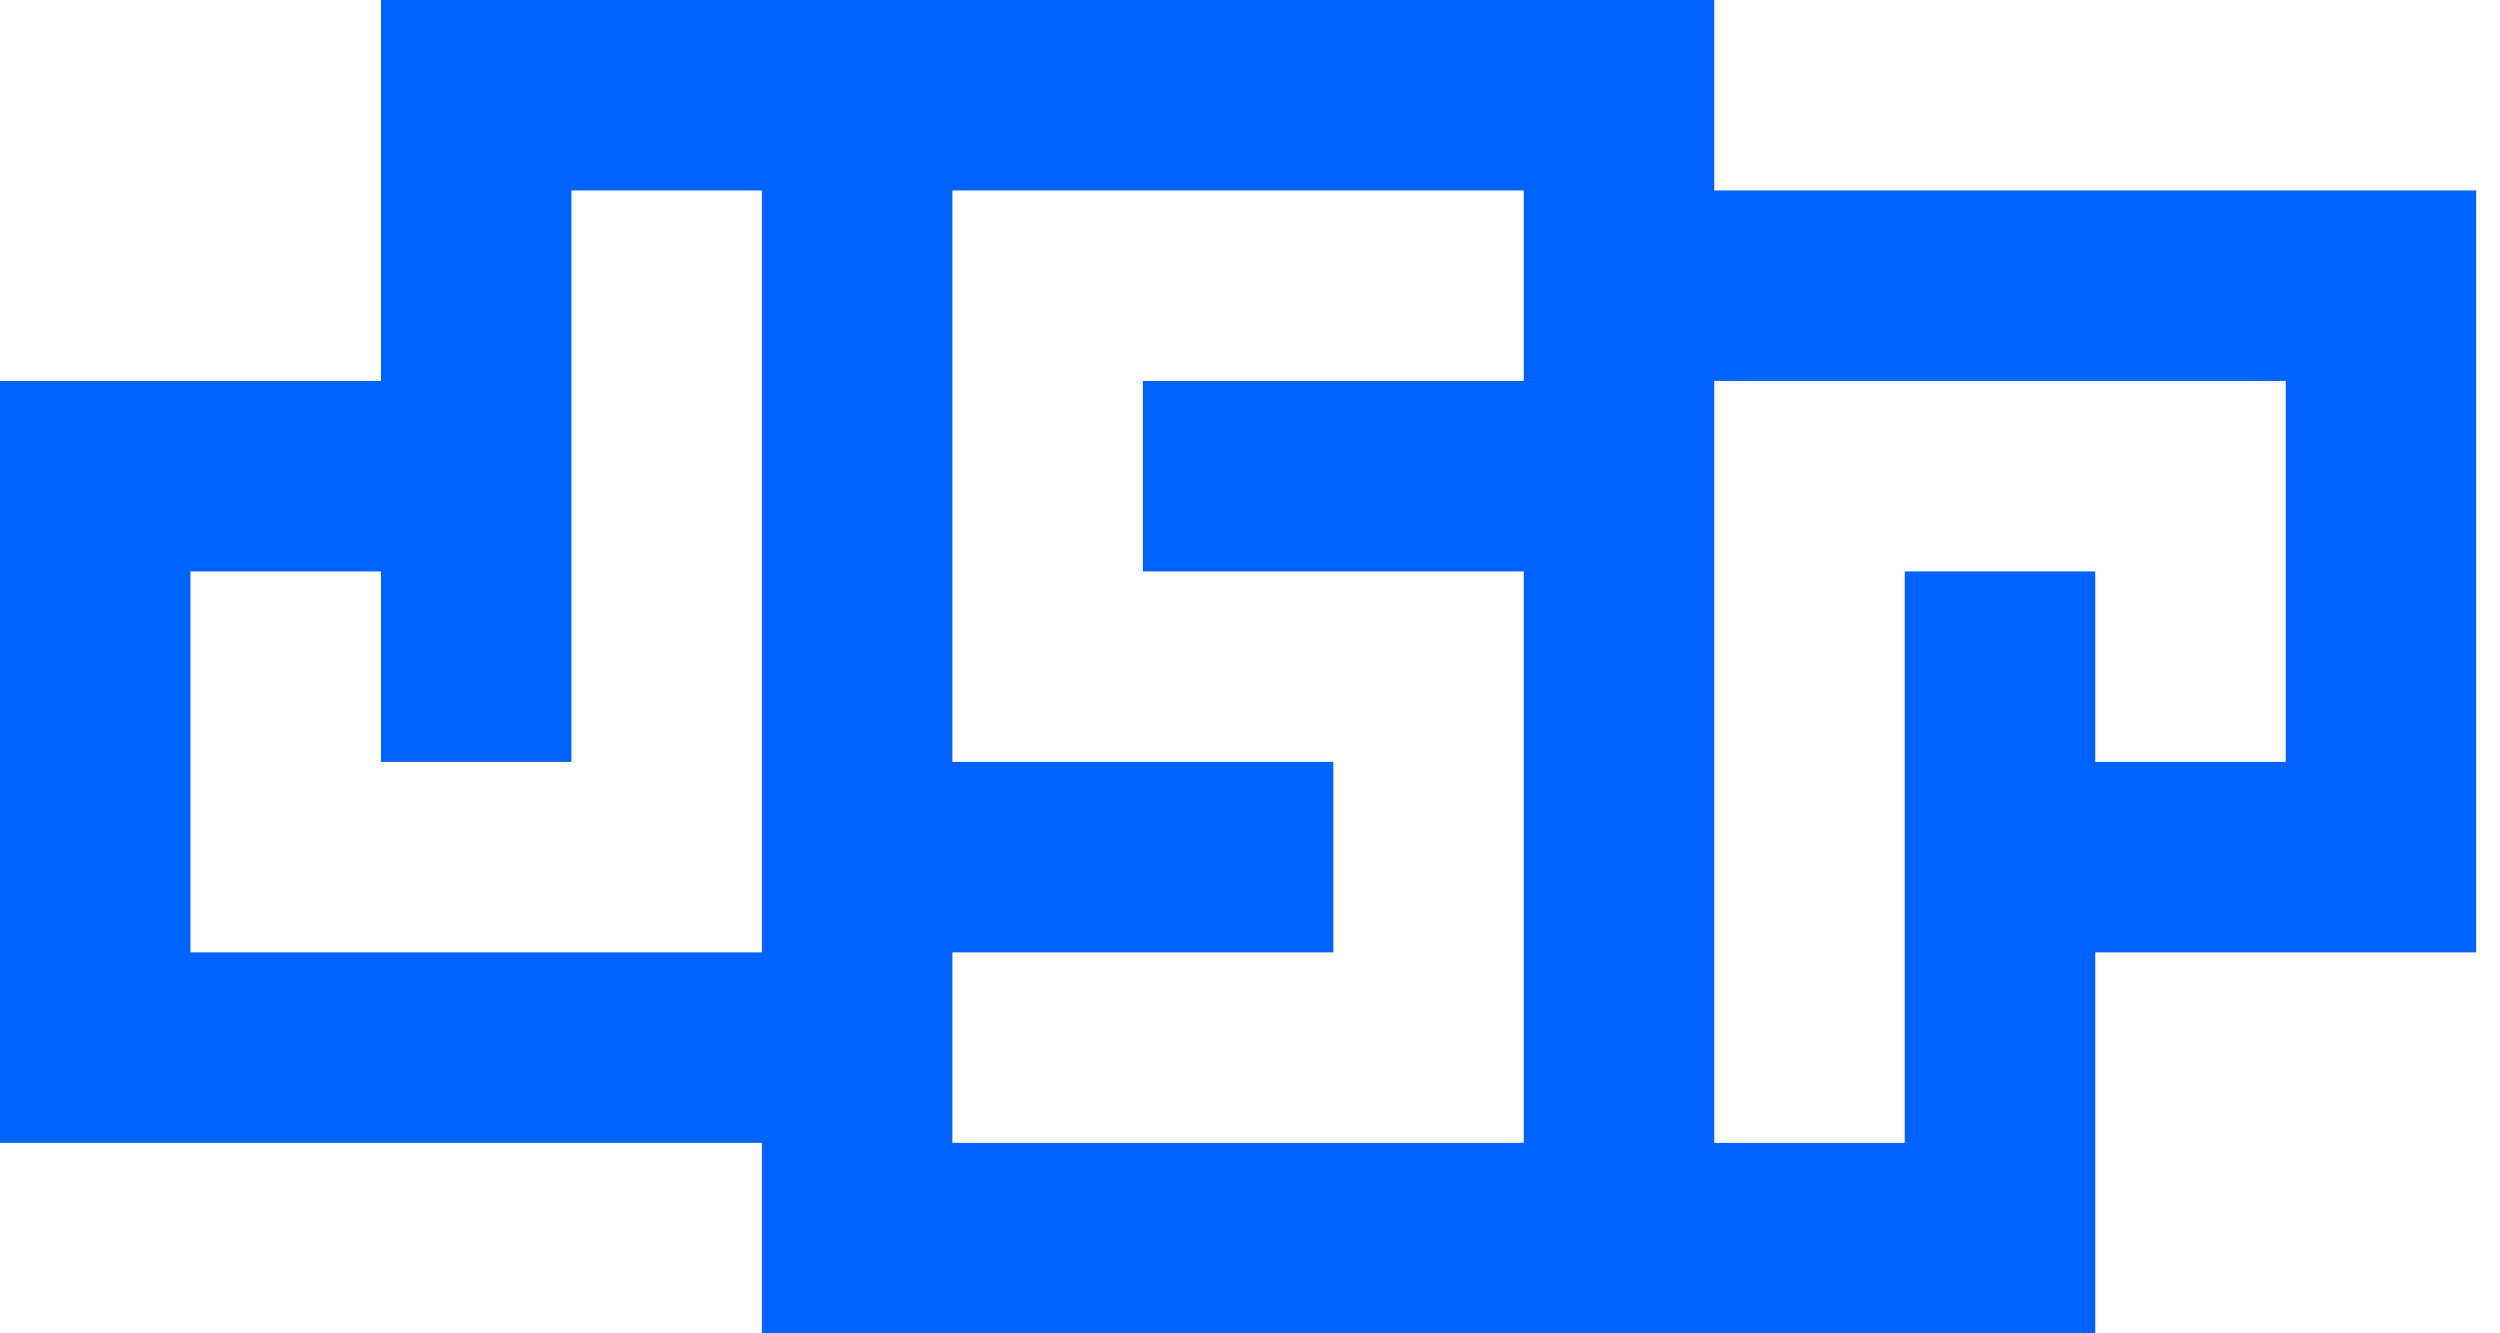 <svg width="60" height="32" viewBox="0 0 60 32" fill="none" xmlns="http://www.w3.org/2000/svg">
<path fill-rule="evenodd" clip-rule="evenodd" d="M9.143 9.143H0V27.429H18.286V32H50.286V22.857H59.428V4.571H41.143V0H9.143V9.143ZM22.857 4.571H36.571V9.143H27.429V13.714H36.571V27.429H22.857V22.857H32V18.286H22.857V4.571ZM4.571 13.714H9.143V18.286H13.714V4.571H18.286V22.857H4.571V13.714ZM54.857 9.143H41.143V27.429H45.714V13.714H50.286V18.286H54.857V9.143Z" fill="#0062FF"/>
</svg>
